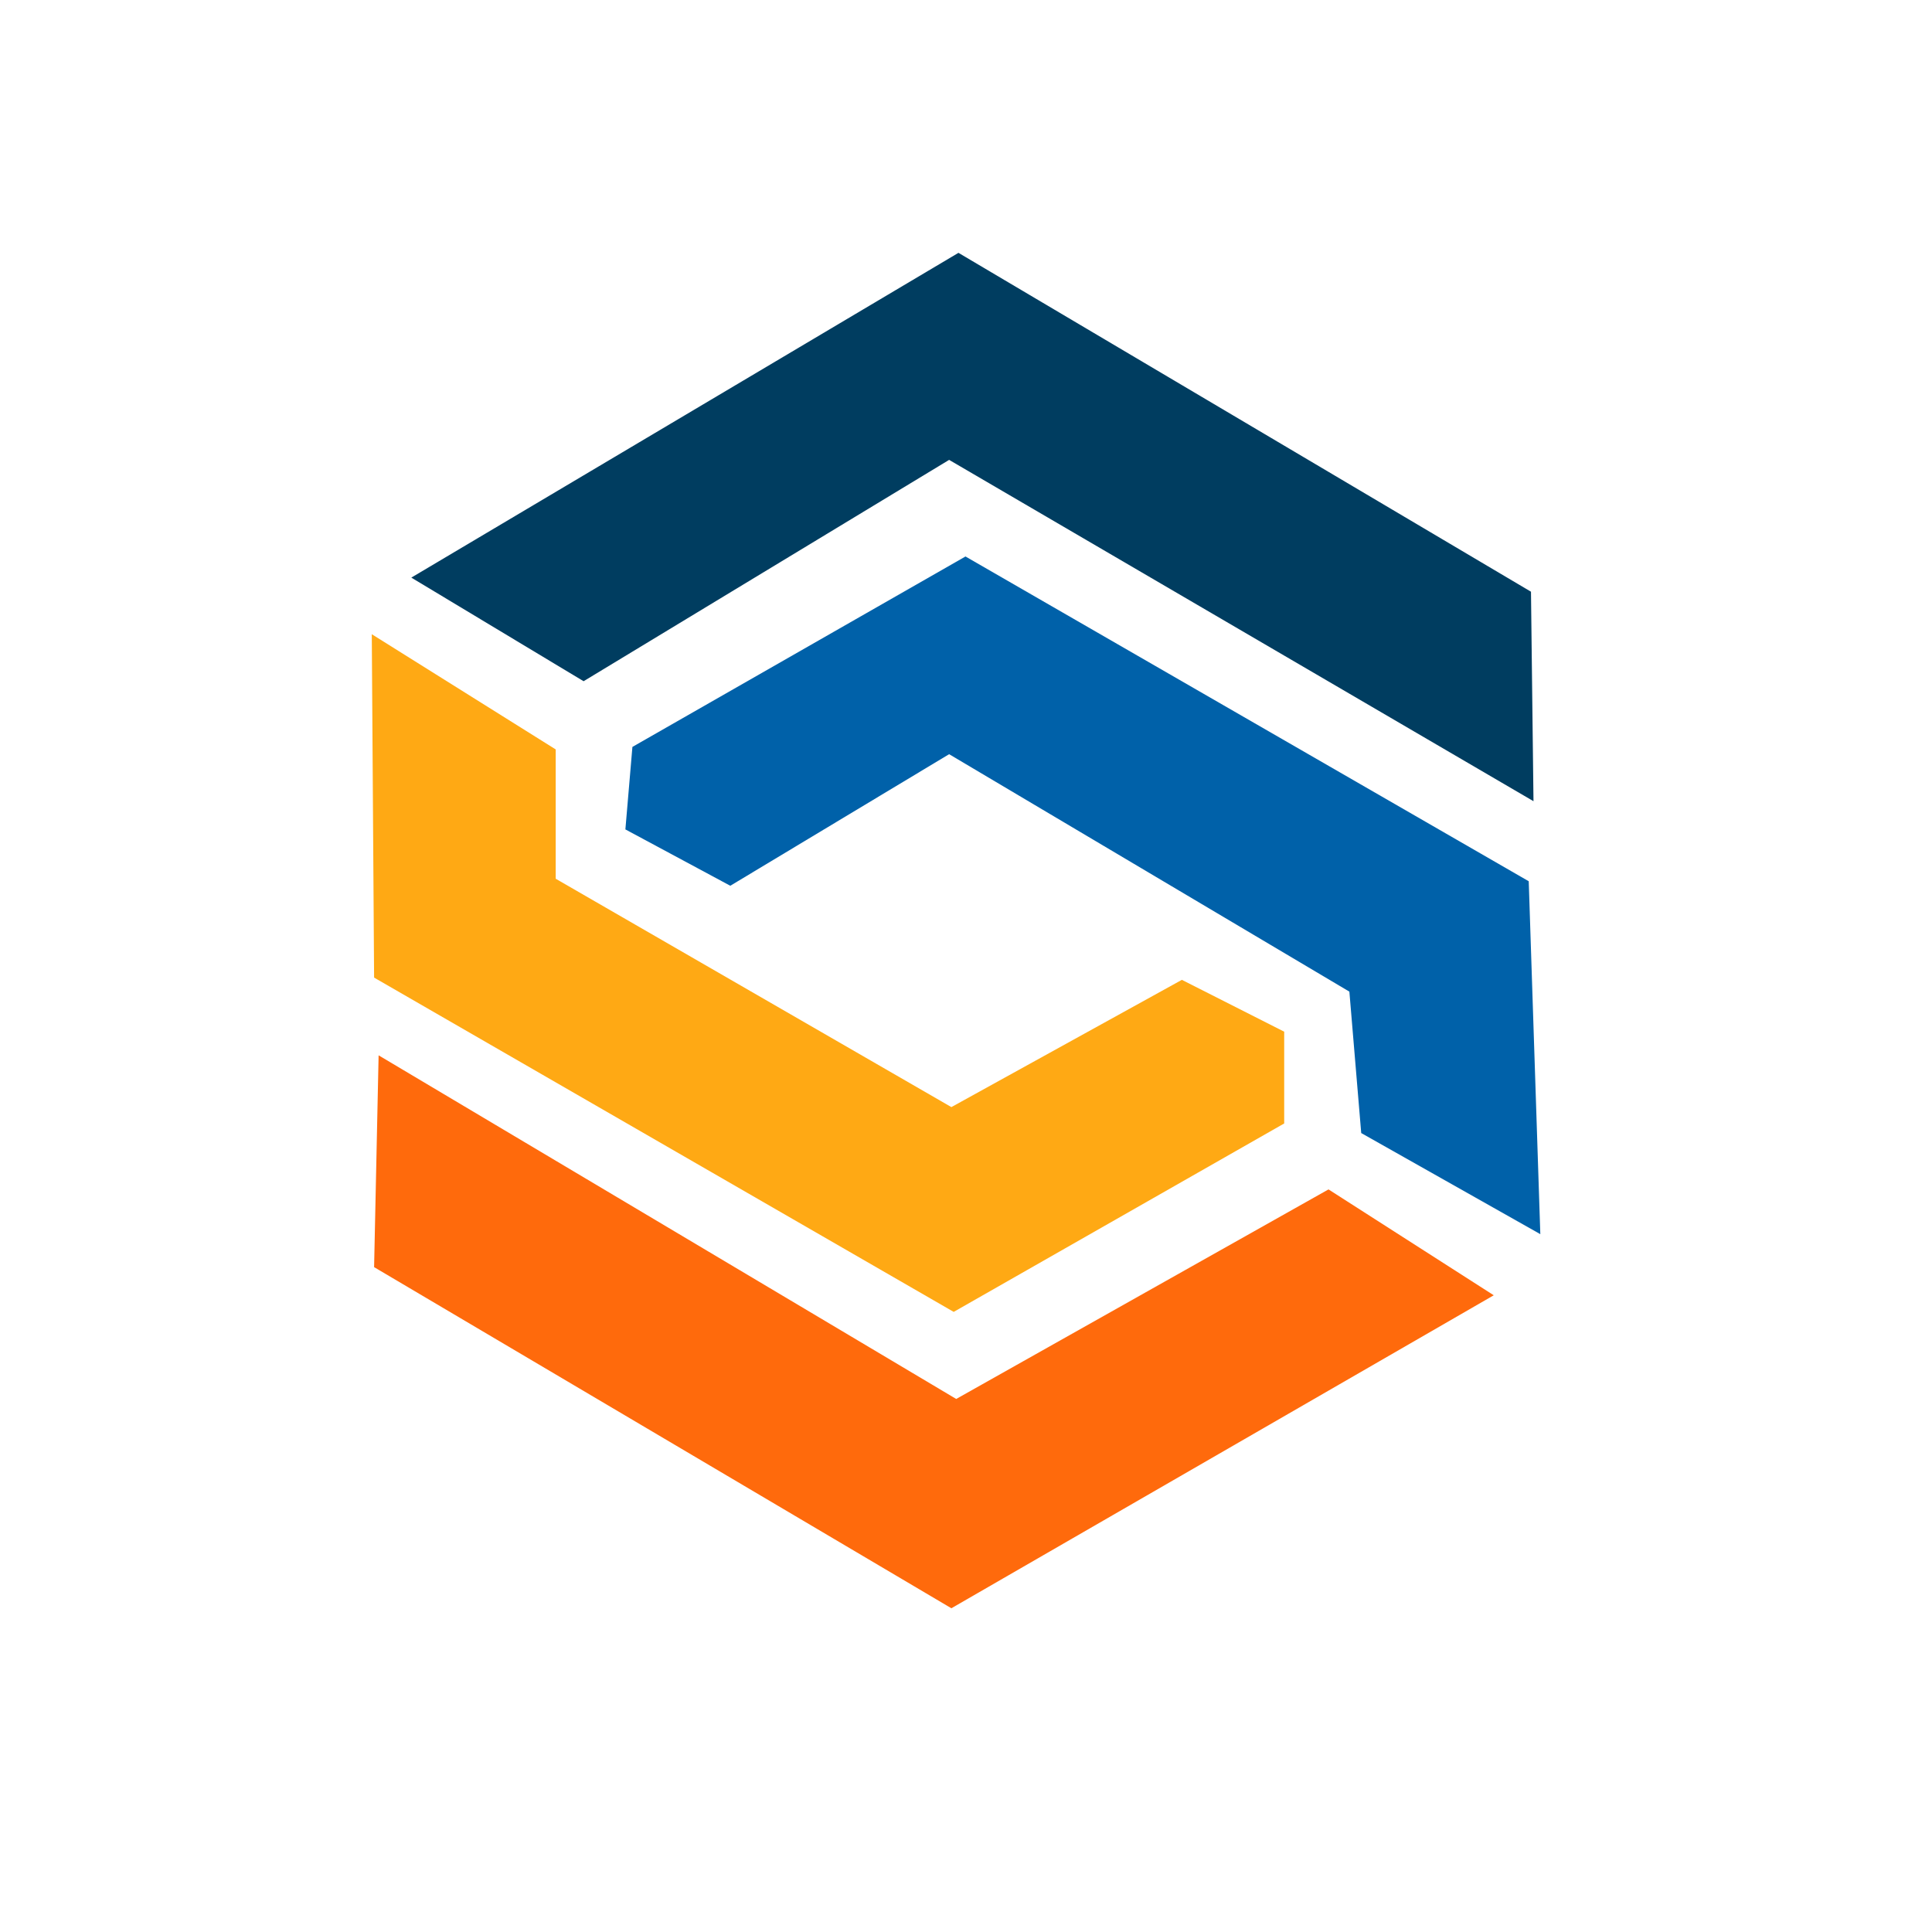 <svg xmlns="http://www.w3.org/2000/svg" xmlns:xlink="http://www.w3.org/1999/xlink" width="40" zoomAndPan="magnify" viewBox="0 0 30 30" height="40" preserveAspectRatio="xMidYMid meet" version="1.0"><defs><clipPath id="126ad53c80"><path d="M 6 3.926 L 23.918 3.926 L 23.918 13 L 6 13 Z M 6 3.926 " clip-rule="nonzero"/></clipPath><clipPath id="8eddddcd58"><path d="M 5.773 9 L 20 9 L 20 21 L 5.773 21 Z M 5.773 9 " clip-rule="nonzero"/></clipPath><clipPath id="f24c726007"><path d="M 5.773 16 L 23.918 16 L 23.918 24.973 L 5.773 24.973 Z M 5.773 16 " clip-rule="nonzero"/></clipPath><clipPath id="5f7e547a40"><path d="M 9 8 L 23.918 8 L 23.918 20 L 9 20 Z M 9 8 " clip-rule="nonzero"/></clipPath></defs><g clip-path="url(#126ad53c80)"><path fill="#003d60" d="M 6.387 8.969 L 14.883 3.926 L 23.773 9.188 L 23.812 12.441 L 14.738 7.141 L 9.062 10.578 Z M 6.387 8.969 " fill-opacity="1" fill-rule="evenodd"/></g><g clip-path="url(#8eddddcd58)"><path fill="#ffa914" d="M 5.773 9.848 L 5.809 15.18 L 14.809 20.371 L 19.941 17.445 L 19.941 16.02 L 18.352 15.215 L 14.773 17.191 L 8.629 13.645 L 8.629 11.637 Z M 5.773 9.848 " fill-opacity="1" fill-rule="evenodd"/></g><g clip-path="url(#f24c726007)"><path fill="#ff6a0c" d="M 20.629 18.469 L 23.195 20.113 L 14.773 24.973 L 5.809 19.676 L 5.879 16.387 L 14.848 21.723 Z M 20.629 18.469 " fill-opacity="1" fill-rule="evenodd"/></g><g clip-path="url(#5f7e547a40)"><path fill="#0061a9" d="M 9.82 11.598 L 9.711 12.879 L 11.34 13.754 L 14.738 11.711 L 20.953 15.398 L 21.137 17.594 L 23.918 19.164 L 23.738 13.684 L 14.992 8.641 Z M 9.82 11.598 " fill-opacity="1" fill-rule="evenodd"/></g></svg>